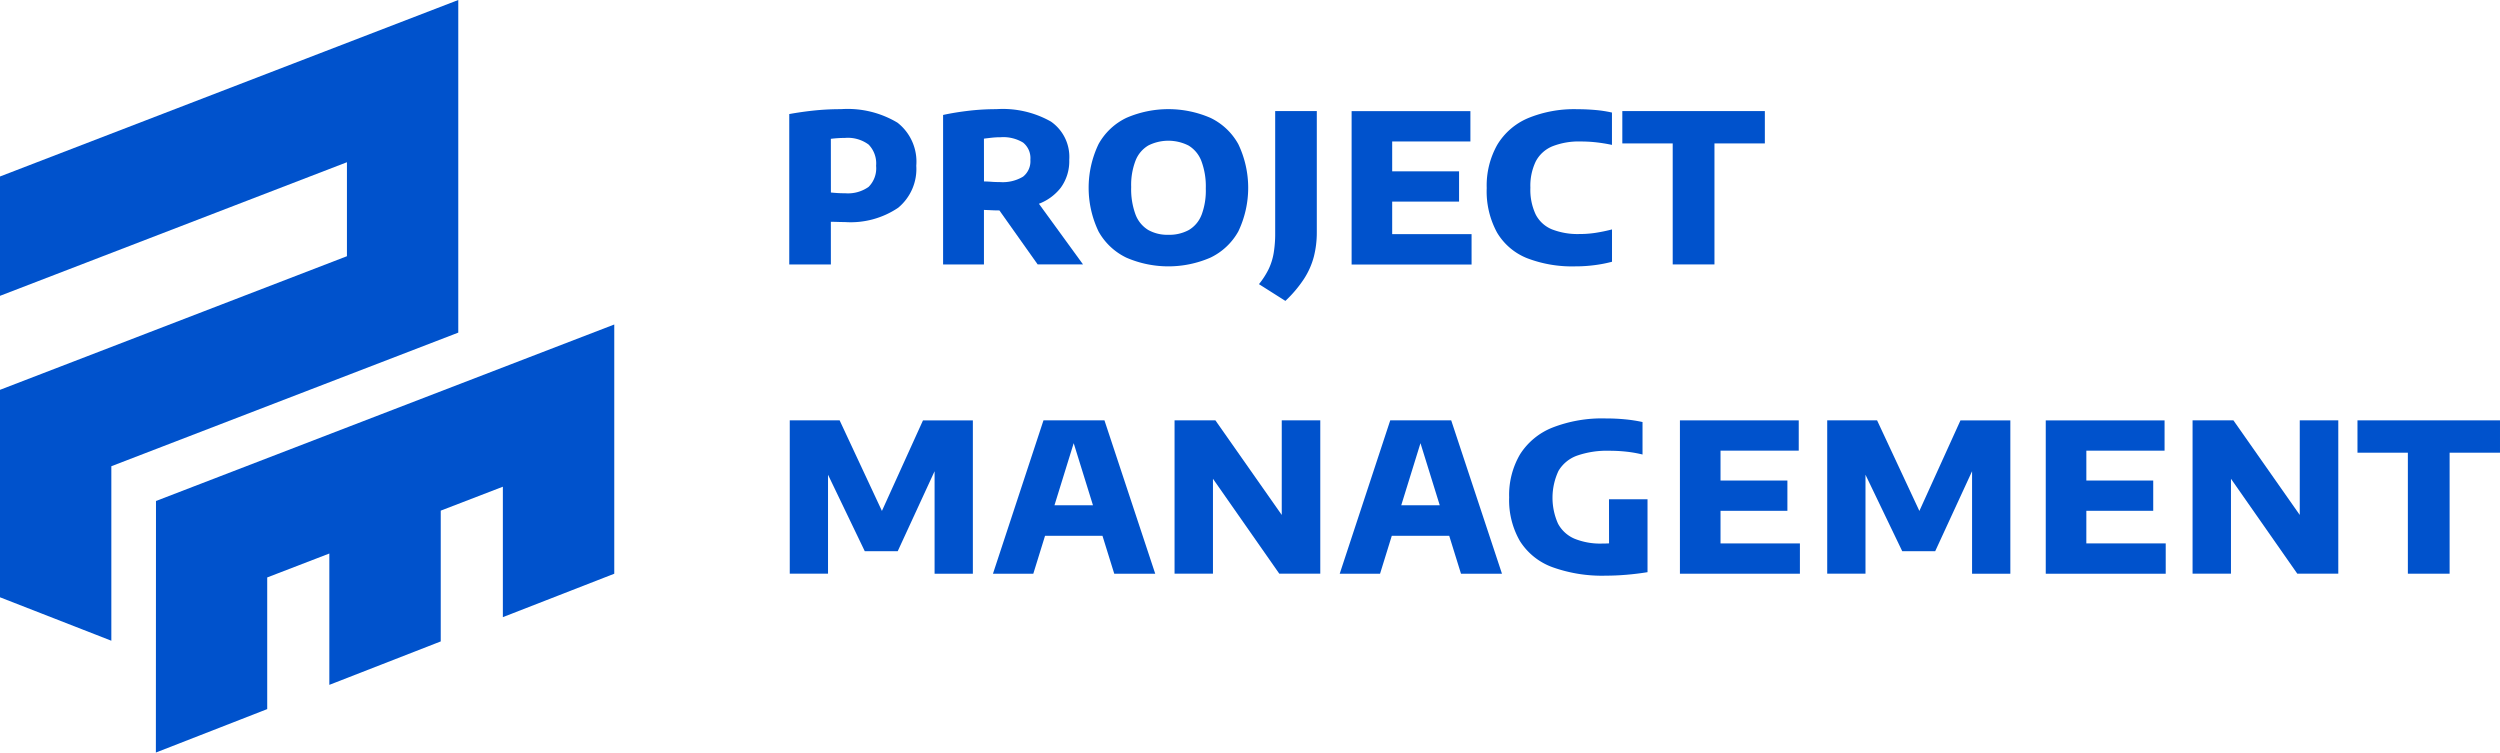 <svg xmlns="http://www.w3.org/2000/svg" width="199.726" height="60.121" viewBox="0 0 199.726 60.121">
  <g id="Group_634" data-name="Group 634" transform="translate(-838.534 -871.783)">
    <path id="Path_1036" data-name="Path 1036" d="M875.146,871.783l-36.612,14.1v9.534l27.717-10.674v7.509l-27.717,10.674V919.5l8.895,3.471V909.03l27.717-10.674Z" fill="#0052cc"/>
    <path id="Path_1037" data-name="Path 1037" d="M908.534,1051.717l8.895-3.471v-10.518l4.963-1.912v10.494l8.9-3.471v-10.448l4.963-1.912V1040.9l8.9-3.469v-19.911l-36.612,14.1Z" transform="translate(-57.547 -119.813)" fill="#0052cc"/>
    <path id="Path_1038" data-name="Path 1038" d="M1196.284,929.8q.257,0,.541.01t.571.01a6.784,6.784,0,0,0,4.267-1.143,4.02,4.02,0,0,0,1.446-3.356,3.947,3.947,0,0,0-1.5-3.439,7.745,7.745,0,0,0-4.52-1.081,20.423,20.423,0,0,0-2.146.108q-1.024.108-1.982.283v12.014h3.325Zm0-6.63q.247-.031.536-.051t.6-.021a2.792,2.792,0,0,1,1.879.53,2.161,2.161,0,0,1,.6,1.7,2.094,2.094,0,0,1-.6,1.683,2.852,2.852,0,0,1-1.868.509q-.309,0-.577-.015t-.566-.046Z" transform="translate(-291.373 -40.297)" fill="#0052cc"/>
    <path id="Path_1039" data-name="Path 1039" d="M1269.61,933.205h3.624l-3.524-4.846a4.019,4.019,0,0,0,1.738-1.274,3.593,3.593,0,0,0,.685-2.239,3.437,3.437,0,0,0-1.462-3.052,7.809,7.809,0,0,0-4.365-.993,18.981,18.981,0,0,0-2.219.129q-1.1.129-2.033.334v11.942h3.264v-4.355q.309.01.618.026t.618.015Zm-4.293-10.048q.309-.041.643-.077a6.387,6.387,0,0,1,.685-.036,3.047,3.047,0,0,1,1.8.427,1.592,1.592,0,0,1,.582,1.374,1.565,1.565,0,0,1-.587,1.349,3.154,3.154,0,0,1-1.853.432q-.37,0-.638-.021t-.628-.031Z" transform="translate(-348.176 -40.297)" fill="#0052cc"/>
    <path id="Path_1040" data-name="Path 1040" d="M1339.4,930.565a8.092,8.092,0,0,0,0-6.965,5.029,5.029,0,0,0-2.219-2.1,8.447,8.447,0,0,0-6.723-.005,5.026,5.026,0,0,0-2.224,2.095,8.09,8.09,0,0,0,0,6.985,5.035,5.035,0,0,0,2.224,2.09,8.435,8.435,0,0,0,6.717-.005A5.028,5.028,0,0,0,1339.4,930.565Zm-2.944-1.308a2.39,2.39,0,0,1-1.014,1.2,3.264,3.264,0,0,1-1.637.381,3.125,3.125,0,0,1-1.606-.386,2.452,2.452,0,0,1-1.009-1.225,5.82,5.82,0,0,1-.35-2.208,5.4,5.4,0,0,1,.355-2.126,2.421,2.421,0,0,1,1.019-1.194,3.576,3.576,0,0,1,3.212.01,2.469,2.469,0,0,1,1.019,1.23,5.753,5.753,0,0,1,.355,2.2A5.507,5.507,0,0,1,1336.459,929.257Z" transform="translate(-401.935 -40.297)" fill="#0052cc"/>
    <path id="Path_1041" data-name="Path 1041" d="M1407.484,935.082a6.117,6.117,0,0,0,.793-1.781,7.79,7.79,0,0,0,.237-1.956v-9.677h-3.325v9.749a9.459,9.459,0,0,1-.119,1.585,4.849,4.849,0,0,1-.4,1.282,6.333,6.333,0,0,1-.777,1.21l2.111,1.338A9.771,9.771,0,0,0,1407.484,935.082Z" transform="translate(-464.78 -41.01)" fill="#0052cc"/>
    <path id="Path_1042" data-name="Path 1042" d="M1455.083,931.5h-6.342v-2.6h5.343v-2.419h-5.343v-2.388h6.249v-2.419H1445.5v12.251h9.584Z" transform="translate(-498.985 -41.011)" fill="#0052cc"/>
    <path id="Path_1043" data-name="Path 1043" d="M1513.285,933.36a11.7,11.7,0,0,0,1.544-.1,10.706,10.706,0,0,0,1.379-.268v-2.584a12.936,12.936,0,0,1-1.282.268,8.4,8.4,0,0,1-1.312.1,5.638,5.638,0,0,1-2.2-.371,2.543,2.543,0,0,1-1.3-1.184,4.609,4.609,0,0,1-.427-2.141,4.487,4.487,0,0,1,.432-2.11,2.633,2.633,0,0,1,1.323-1.2,5.737,5.737,0,0,1,2.27-.386,11.063,11.063,0,0,1,1.277.072q.618.072,1.215.2v-2.584a9.761,9.761,0,0,0-1.343-.206q-.716-.062-1.436-.062a9.653,9.653,0,0,0-3.927.716,5.261,5.261,0,0,0-2.456,2.126,6.628,6.628,0,0,0-.844,3.459,6.884,6.884,0,0,0,.824,3.552,4.891,4.891,0,0,0,2.4,2.049A10.02,10.02,0,0,0,1513.285,933.36Z" transform="translate(-548.89 -40.297)" fill="#0052cc"/>
    <path id="Path_1044" data-name="Path 1044" d="M1574.44,933.919v-9.667h4.025v-2.584h-11.386v2.584h4.025v9.667Z" transform="translate(-598.937 -41.011)" fill="#0052cc"/>
    <path id="Path_1045" data-name="Path 1045" d="M1200.554,1067.792l-3.379-7.237h-3.984v12.251h3.057V1064.9l2.934,6.106h2.635l2.944-6.387v8.188h3.058v-12.251h-3.984Z" transform="translate(-291.563 -155.19)" fill="#0052cc"/>
    <path id="Path_1046" data-name="Path 1046" d="M1288.485,1060.555l-4.036,12.251h3.223l.937-3.027h4.589l.94,3.027h3.274l-4.056-12.251Zm.878,6.784,1.536-4.962,1.54,4.962Z" transform="translate(-366.587 -155.189)" fill="#0052cc"/>
    <path id="Path_1047" data-name="Path 1047" d="M1374.552,1068.112l-5.3-7.557h-3.263v12.251h3.068v-7.584l5.3,7.584h3.274v-12.251h-3.078Z" transform="translate(-433.619 -155.19)" fill="#0052cc"/>
    <path id="Path_1048" data-name="Path 1048" d="M1444.209,1060.555l-4.036,12.251h3.222l.937-3.027h4.589l.94,3.027h3.274l-4.056-12.251Zm.879,6.784,1.536-4.962,1.54,4.962Z" transform="translate(-494.608 -155.189)" fill="#0052cc"/>
    <path id="Path_1049" data-name="Path 1049" d="M1524.249,1069.67c-.19.009-.376.014-.556.014a5.47,5.47,0,0,1-2.2-.386,2.689,2.689,0,0,1-1.318-1.2,5.067,5.067,0,0,1,.036-4.221,2.834,2.834,0,0,1,1.477-1.215,7.257,7.257,0,0,1,2.6-.391,12.449,12.449,0,0,1,1.349.072,9.9,9.9,0,0,1,1.287.227v-2.594a11.569,11.569,0,0,0-1.395-.216q-.747-.072-1.549-.072a10.89,10.89,0,0,0-4.252.731,5.442,5.442,0,0,0-2.589,2.136,6.423,6.423,0,0,0-.87,3.444,6.532,6.532,0,0,0,.86,3.485,5.15,5.15,0,0,0,2.579,2.08,11.7,11.7,0,0,0,4.3.685q.783,0,1.632-.072t1.683-.206v-5.827h-3.078Z" transform="translate(-557.168 -154.476)" fill="#0052cc"/>
    <path id="Path_1050" data-name="Path 1050" d="M1596.189,1067.782h5.343v-2.419h-5.343v-2.388h6.249v-2.419h-9.492v12.251h9.585v-2.42h-6.342Z" transform="translate(-620.202 -155.19)" fill="#0052cc"/>
    <path id="Path_1051" data-name="Path 1051" d="M1666.453,1067.792l-3.379-7.237h-3.984v12.251h3.058V1064.9l2.934,6.106h2.636l2.944-6.387v8.188h3.058v-12.251h-3.984Z" transform="translate(-674.579 -155.19)" fill="#0052cc"/>
    <path id="Path_1052" data-name="Path 1052" d="M1760.477,1067.782h5.343v-2.419h-5.343v-2.388h6.249v-2.419h-9.492v12.251h9.584v-2.42h-6.342Z" transform="translate(-755.264 -155.19)" fill="#0052cc"/>
    <path id="Path_1053" data-name="Path 1053" d="M1831.712,1068.112l-5.3-7.557h-3.263v12.251h3.068v-7.584l5.3,7.584h3.274v-12.251h-3.078Z" transform="translate(-809.45 -155.19)" fill="#0052cc"/>
    <path id="Path_1054" data-name="Path 1054" d="M1897.218,1060.555v2.584h4.025v9.667h3.335v-9.667h4.025v-2.584Z" transform="translate(-870.344 -155.19)" fill="#0052cc"/>
  </g>
</svg>
